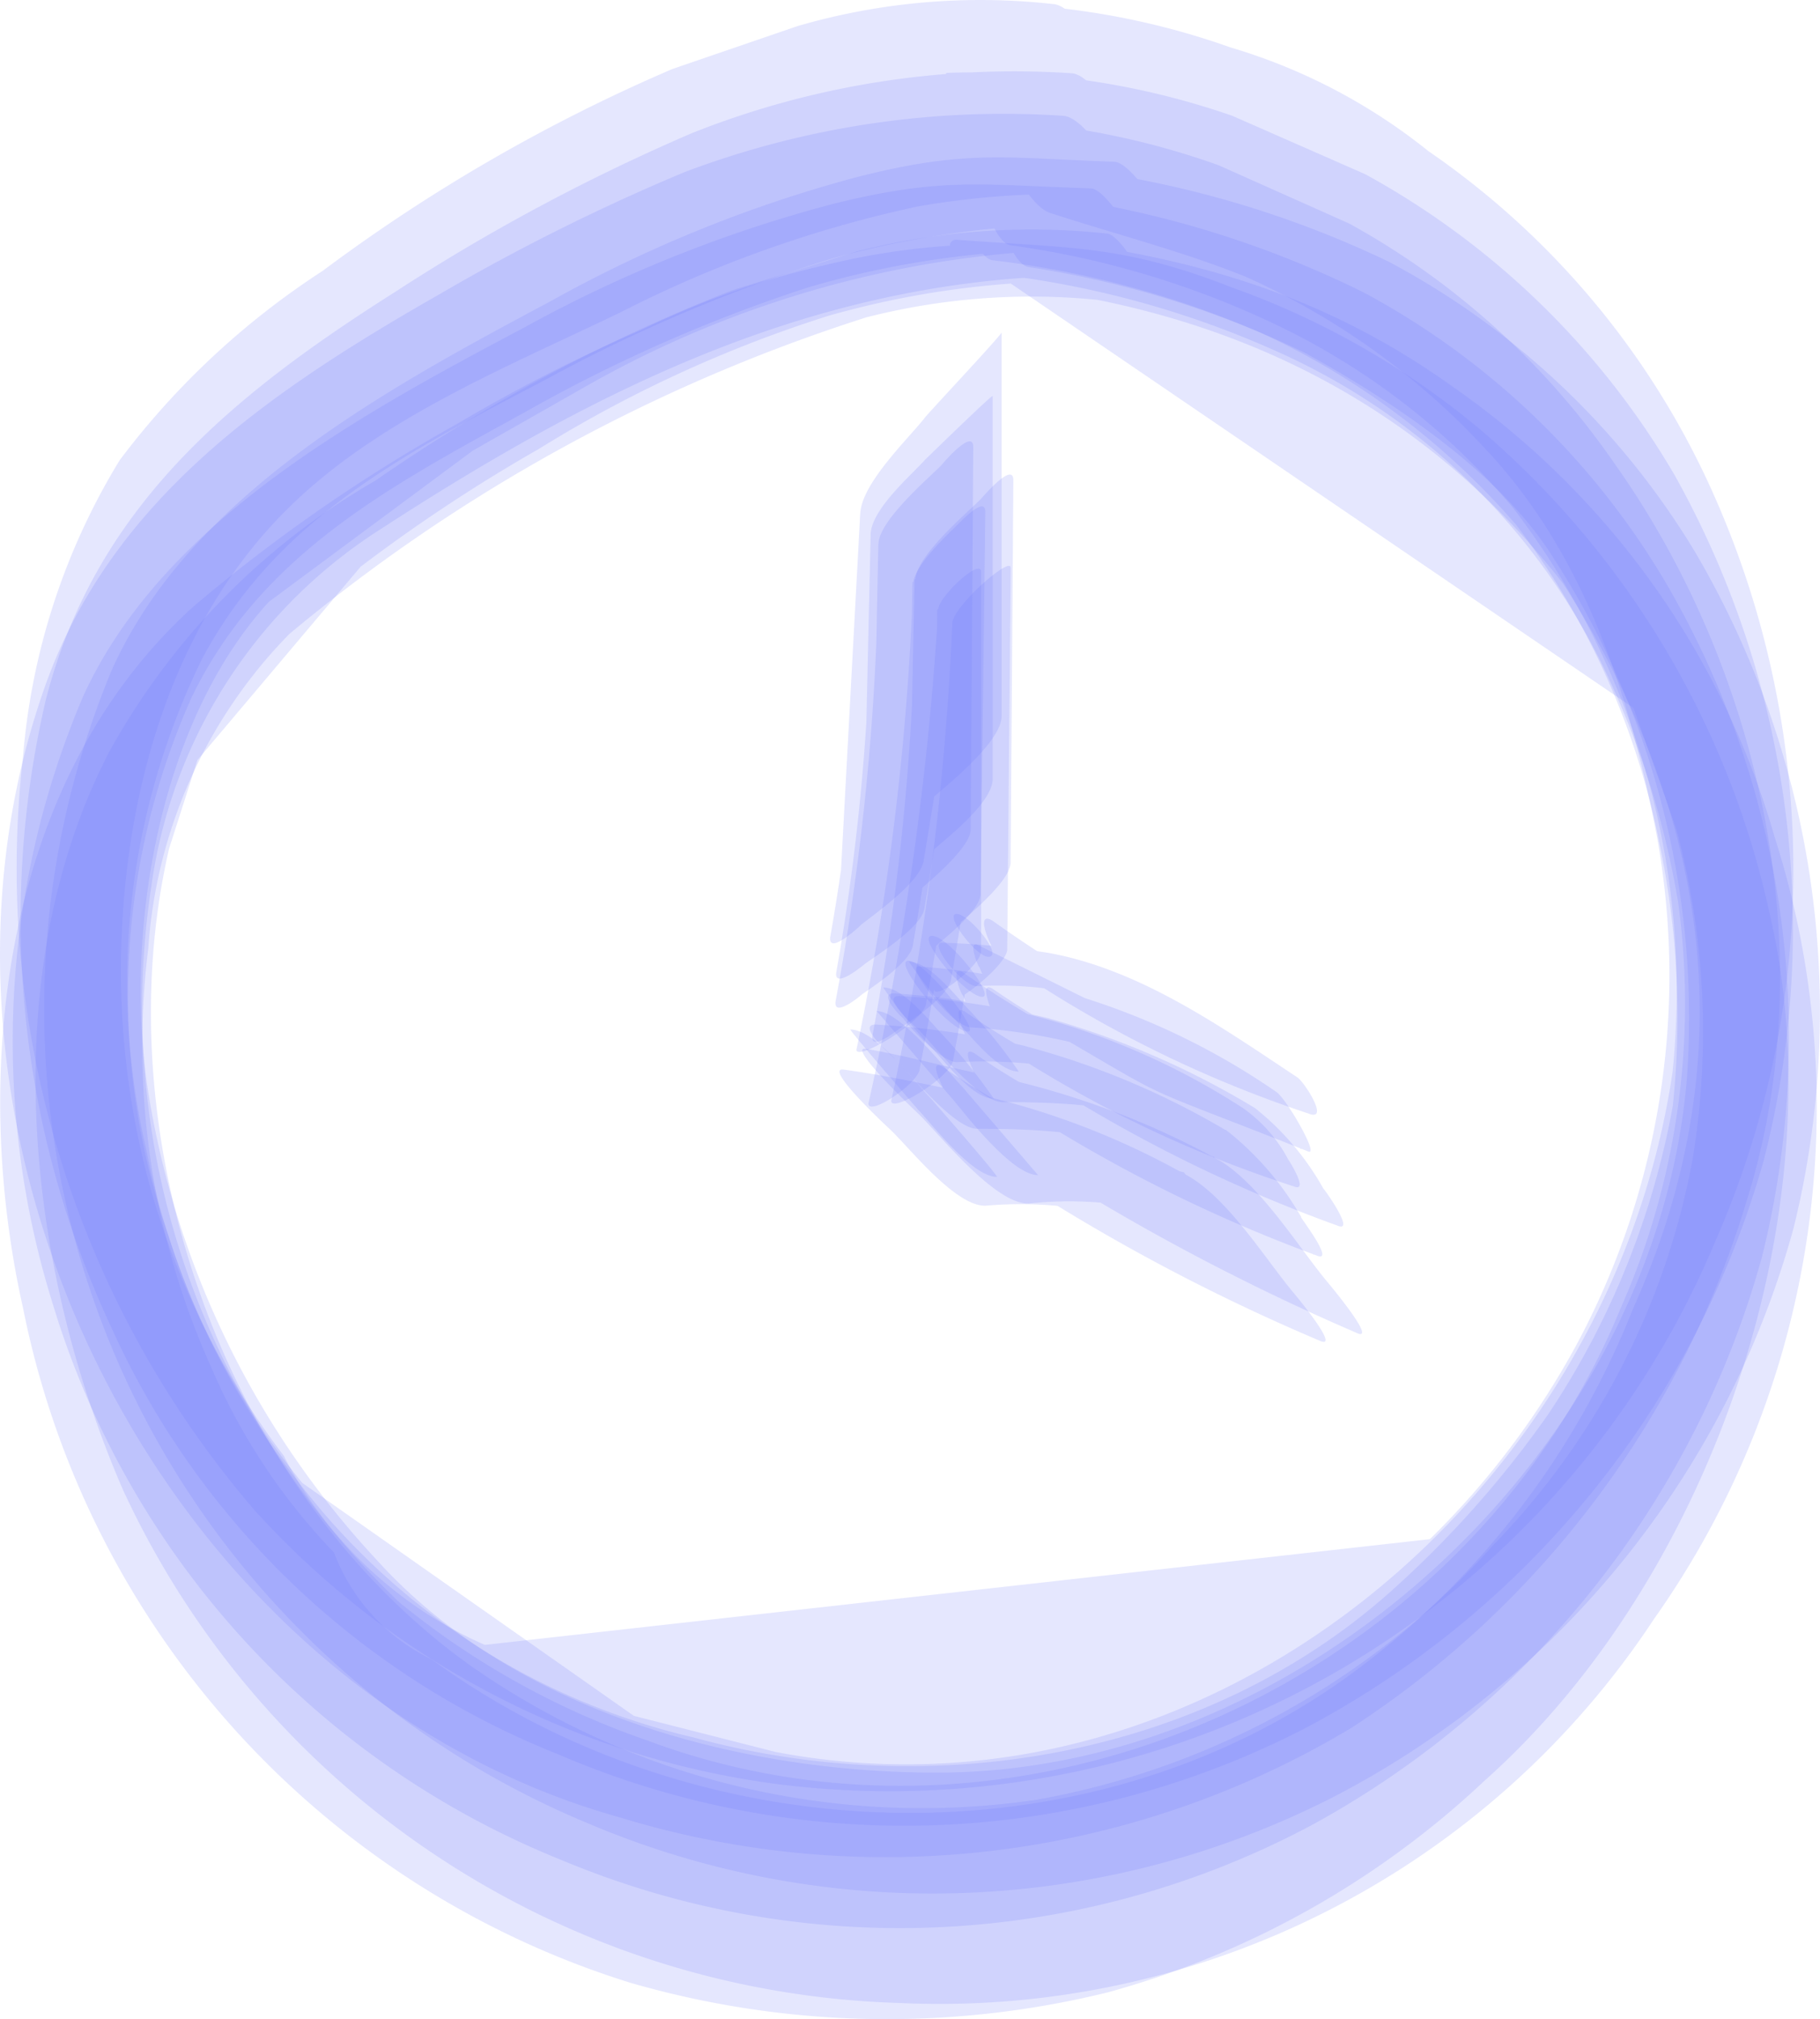 <svg xmlns="http://www.w3.org/2000/svg" viewBox="0 0 51.999 57.66">
    <defs>
        <style>
            .cls-1{fill:#717AFA;opacity:.18}
        </style>
    </defs>
    <g id="clock" transform="translate(-.064 .004)">
        <g id="Ebene_1" data-name="Ebene 1" transform="translate(.065 -.004)">
            <path id="Pfad_915" d="M30.56 1.71a24.915 24.915 0 0 0-10.825 1.706 56.373 56.373 0 0 0-8.493 4.541c-4.615 2.921-8.592 6.137-9.991 11.7a27.554 27.554 0 0 0 1.89 17.883 23.528 23.528 0 0 0 12.777 12.184 24.964 24.964 0 0 0 21.368-.773 26.462 26.462 0 0 0 13.059-16.189A26.56 26.56 0 0 0 47.8 13.186a23.074 23.074 0 0 0-8.837-8.591l-3.8-1.669a22.436 22.436 0 0 0-8.15-1.226c-.258 0 .7 2.614.675 2.541.11.319.589 2.283 1.129 2.381a25.774 25.774 0 0 1 7.463 2.207 20.276 20.276 0 0 1 6.91 5.3 22.718 22.718 0 0 1 4.553 16.091c-1.755 12.017-13.255 21.787-25.627 19.43l-4.05-1.031-9.475-6.652a21.651 21.651 0 0 1-4.455-9.512 21.037 21.037 0 0 1 1.583-14c2.172-4.087 5.891-5.928 9.819-7.99a44.86 44.86 0 0 1 8.223-3.473 27 27 0 0 1 10.212-.8A25.454 25.454 0 0 0 32.45 3.8c-.27-.335-1.264-2.078-1.89-2.09z" class="cls-1" data-name="Pfad 915" transform="translate(.044 .381)"/>
            <path id="Pfad_916" d="M31.664 3.783c-3.154-.11-4.234-.356-7.364.442a38.109 38.109 0 0 0-8.726 3.535c-4.6 2.455-10.31 5.511-12.556 10.555A25.18 25.18 0 0 0 16.6 51.22a25.173 25.173 0 0 0 21.417-.785 26.069 26.069 0 0 0 13.059-16.2 25.873 25.873 0 0 0-2.83-19.335 22.6 22.6 0 0 0-8.751-8.27 29.285 29.285 0 0 0-11.513-2.847s.528 2.86 1.227 3.007a27.64 27.64 0 0 1 7.916 2.455c2.528 1.4 5.584 3.424 7.106 5.879a24.179 24.179 0 0 1 3.8 14.8c-.853 10.557-10.844 19.876-21.448 19.86-5.634 0-12.04-1.731-15.956-6.039A25.541 25.541 0 0 1 4.1 30.552c-.761-4.5.184-10.666 3.412-14.2l5.83-4.32 3.154-1.792a29.96 29.96 0 0 1 16.888-3.9c.355.008-1.084-2.54-1.72-2.557z" class="cls-1" data-name="Pfad 916" transform="translate(.167 .836)"/>
            <path id="Pfad_917" d="M30.054.111a18.693 18.693 0 0 0-7.278.626l-3.585 1.228a48.91 48.91 0 0 0-10 5.769 22.682 22.682 0 0 0-5.793 5.4A19.2 19.2 0 0 0 .634 21.6a28.106 28.106 0 0 0 6.628 21.54 24.424 24.424 0 0 0 15.133 7.831 25.566 25.566 0 0 0 26.6-15.551 26.364 26.364 0 0 0-.147-21.5 23.418 23.418 0 0 0-8.064-9.61 16.483 16.483 0 0 0-5.646-2.958A21.761 21.761 0 0 0 26.727.124a28.12 28.12 0 0 0 1.4 3.093c.307.552 1.08 2.6 1.853 2.86 1.841.6 3.768 1.092 5.572 1.816A20.988 20.988 0 0 1 42.4 12.8c2.86 3.032 4.124 7 4.909 11.046a22.276 22.276 0 0 1-2.234 14.446 23.32 23.32 0 0 1-4.247 5.658l-27 3.019a11.77 11.77 0 0 1-5.744-5.4 22.915 22.915 0 0 1-3.866-7.855 23.32 23.32 0 0 1-.761-7.082c.2-4.48 1.6-9.119 4.909-12.274 2.565-2.455 6.137-3.9 9.328-5.437a34.562 34.562 0 0 1 8.518-3.032 24.105 24.105 0 0 1 8.236 0l-2-3.032c-.283-.401-1.67-2.733-2.394-2.746z" class="cls-1" data-name="Pfad 917" transform="translate(.023 .004)"/>
            <path id="Pfad_918" d="M30.84 5.828a20.5 20.5 0 0 0-7.18.466 24.044 24.044 0 0 0-5.265 1.853 46.088 46.088 0 0 0-5.253 2.676 47.278 47.278 0 0 0-7.512 5.192C.144 20.924-.8 29.307.721 36.082a25.382 25.382 0 0 0 17.355 19.27 26.4 26.4 0 0 0 13.648.27 25.578 25.578 0 0 0 10.764-6.051c6.468-5.756 10.126-16.312 8.125-24.8a25.222 25.222 0 0 0-8.236-13.759 23.136 23.136 0 0 0-7.119-4.075c-3.117-1.227-4.639-1.117-7.867-1.362-.515 0 .123 1.227.43 1.227q10.788.81 16.9 8.591 6.628 10.408 2 20.705A23.749 23.749 0 0 1 38.573 46.6c-7.683 5.535-18.668 5-26.167-.479a5.6 5.6 0 0 1-2.8-3.056 17.625 17.625 0 0 1-3.486-5.241A22.387 22.387 0 0 1 4.3 25.809a14.188 14.188 0 0 1 4.026-8.972 48.9 48.9 0 0 1 16.488-9.045 19.061 19.061 0 0 1 6.922-.466c.479-.001-.515-1.486-.896-1.498z" class="cls-1" data-name="Pfad 918" transform="translate(-.064 1.271)"/>
            <path id="Pfad_919" d="M31.167 4.4c-3.154-.1-4.247-.331-7.364.442a38.551 38.551 0 0 0-8.813 3.523C10.363 10.82 4.643 13.888 2.361 18.932a25.136 25.136 0 0 0-.847 17.355 24.866 24.866 0 0 0 14.544 15.858A25.014 25.014 0 0 0 37.5 51.126a26.511 26.511 0 0 0 12.838-16.213A25.774 25.774 0 0 0 47.613 15.7a22.178 22.178 0 0 0-8.665-8.334 29.1 29.1 0 0 0-11.525-2.978s.491 2.381.97 2.455a27.125 27.125 0 0 1 8.346 2.332 18.95 18.95 0 0 1 8.96 8.677 24.83 24.83 0 0 1 2.246 6.948 21.466 21.466 0 0 1-1.669 11.635c-4.369 10.58-17 16.336-27.824 12.274a23.062 23.062 0 0 1-7.057-3.94A23.32 23.32 0 0 1 6.9 38.84a22.89 22.89 0 0 1-2.577-14.52 14.421 14.421 0 0 1 6.566-10.2c6.726-4.369 13.5-7.646 21.847-7.192.321-.085-1.017-2.503-1.569-2.528z" class="cls-1" data-name="Pfad 919" transform="translate(.002 .98)"/>
            <path id="Pfad_920" d="M30.424 2.7a25.774 25.774 0 0 0-10.8 1.608 58.814 58.814 0 0 0-6.935 3.449c-4.824 2.749-9.451 5.854-11.354 11.279-4.468 12.7 3.277 28.6 16.471 32.267a25.873 25.873 0 0 0 20.865-2.565A27.333 27.333 0 0 0 50 33.581c2.172-7.008.344-15.109-3.817-20.963a22.264 22.264 0 0 0-7.561-6.836l-3.743-1.67A22.559 22.559 0 0 0 26.864 2.8c-.27 0 .577 2.172.552 2.111.123.295.5 1.841 1.006 1.915a27.186 27.186 0 0 1 7.7 2.087 21.724 21.724 0 0 1 7.254 5.462 22.092 22.092 0 0 1 4.1 9.107 24.019 24.019 0 0 1 .38 7.5 23.32 23.32 0 0 1-3.559 8.8 29.383 29.383 0 0 1-4.578 5.13c-5.364 4.725-13.12 5.94-19.834 4.1a19.883 19.883 0 0 1-11.05-6.987 22.546 22.546 0 0 1-3.965-7.364 20.865 20.865 0 0 1 .675-15.367c1.988-4.087 5.67-6.014 9.487-8.113A43.964 43.964 0 0 1 23.158 7.6a26.474 26.474 0 0 1 10.2-.933 16.581 16.581 0 0 0-1.3-2.111c-.158-.395-1.033-1.843-1.634-1.856z" class="cls-1" data-name="Pfad 920" transform="translate(-.065 .606)"/>
            <path id="Pfad_921" d="M31.5 5.451a20.214 20.214 0 0 0-7.155.515L20.8 7.071a49.45 49.45 0 0 0-10.2 5.437 20.165 20.165 0 0 0-7.61 7.757c-3.3 6.382-2.357 14.728.405 21.074a25.247 25.247 0 0 0 22.177 14.642 24.449 24.449 0 0 0 21.565-10.972 25.308 25.308 0 0 0 3.437-22.338 23.516 23.516 0 0 0-9.181-12.838C37.306 6.9 33.108 5.905 28.174 5.451c-.515 0 .147 1.3.466 1.35L46.548 19l1.227 3.473a22.375 22.375 0 0 1 .466 9.377 21.331 21.331 0 0 1-5.695 11.05A22.927 22.927 0 0 1 29.5 50.176a22.473 22.473 0 0 1-16.2-3.842C6.29 41.315 2.792 31.312 4.707 23.015l.81-2.528 4.664-5.523a46.823 46.823 0 0 1 5.094-3.364 36.575 36.575 0 0 1 8.272-3.8 25.775 25.775 0 0 1 8.727-.933c.478-.029-.43-1.404-.774-1.416z" class="cls-1" data-name="Pfad 921" transform="translate(.123 1.218)"/>
            <path id="Pfad_922" d="M23.214 23.513c.393 0-.957-1.743-1.436-1.743s.957 1.743 1.436 1.743z" class="cls-1" data-name="Pfad 922" transform="translate(4.85 4.954)"/>
            <path id="Pfad_923" d="M24.362 25.512a14.262 14.262 0 0 0-1.4-1.743c-.356-.356-1.141-1.4-1.743-1.4a14.262 14.262 0 0 0 1.4 1.743c.356.357 1.142 1.4 1.743 1.4z" class="cls-1" data-name="Pfad 923" transform="translate(4.745 5.09)"/>
            <path id="Pfad_924" d="M23.254 22.487c.454 0-.54-1.227-.908-1.227s.554 1.227.908 1.227z" class="cls-1" data-name="Pfad 924" transform="translate(4.982 4.838)"/>
            <path id="Pfad_925" d="M24.046 28.16c.074 0-1.939-2.3-1.915-2.271-.393-.393-1.546-1.939-2.271-1.939-.061 0 1.951 2.307 1.927 2.283.381.393 1.547 1.927 2.259 1.927z" class="cls-1" data-name="Pfad 925" transform="translate(4.436 5.449)"/>
            <path id="Pfad_926" d="M23.787 26.149a17.183 17.183 0 0 0-1.411-1.767c-.356-.356-1.141-1.411-1.755-1.411a14.5 14.5 0 0 0 1.411 1.755c.355.355 1.141 1.423 1.755 1.423z" class="cls-1" data-name="Pfad 926" transform="translate(4.609 5.227)"/>
            <path id="Pfad_927" d="M22.932 24.375c.356 0-1.227-2.025-1.706-2.025s1.154 2.025 1.706 2.025z" class="cls-1" data-name="Pfad 927" transform="translate(4.727 5.086)"/>
            <path id="Pfad_928" d="M25.085 28.208s-2.172-2.528-2.16-2.516c-.405-.405-1.743-2.172-2.455-2.172l2.172 2.516c.344.405 1.682 2.172 2.443 2.172z" class="cls-1" data-name="Pfad 928" transform="translate(4.575 5.352)"/>
            <path id="Pfad_929" d="M24 20.146V9.21c0-.061-1.939 1.829-1.927 1.816-.405.454-1.534 1.411-1.559 2.136a64.731 64.731 0 0 1-.982 12.507c-.074.515.822-.245.822-.245.38-.27 1.608-1.043 1.694-1.571Q23.274 16.66 24 9.382l-3.486 3.78-.245 10.752c0 .086 2.037-1.743 2.013-1.718.428-.381 1.718-1.375 1.718-2.05z" class="cls-1" data-name="Pfad 929" transform="translate(4.36 2.098)"/>
            <path id="Pfad_930" d="M24.323 22.111L24.4 11.2c0-.577-.957.577-.933.54-.43.43-1.841 1.62-1.866 2.3a71.187 71.187 0 0 1-1.227 13.022c-.074.491.761-.2.749-.184.356-.245 1.424-.945 1.5-1.424q1.227-7.094 1.755-14.25l-2.8 2.835-.221 10.739c0 .577.97-.479.957-.479.413-.347 2.009-1.574 2.009-2.188z" class="cls-1" data-name="Pfad 930" transform="translate(4.551 2.514)"/>
            <path id="Pfad_931" d="M24.288 18.69V7.73c0 .074-2.172 2.381-2.209 2.455-.454.577-1.816 1.878-1.829 2.737A57.686 57.686 0 0 1 19.391 25c-.061.552.921-.38.871-.344.43-.344 1.706-1.227 1.8-1.841q1.227-7.364 2.2-14.851l-4.012 4.909-.565 10.482s2.455-2.16 2.455-2.185c.454-.393 2.148-1.719 2.148-2.48z" class="cls-1" data-name="Pfad 931" transform="translate(4.328 1.762)"/>
            <path id="Pfad_932" d="M23.5 24.154V13.328c0-.442-1.227.712-1.227 1.068A88.271 88.271 0 0 1 20.28 28.5c0 .38 1.4-.552 1.461-.97a102.2 102.2 0 0 0 1.731-14.2l-1.228 1.07-.086 10.825c-.012.389 1.342-.679 1.342-1.071z" class="cls-1" data-name="Pfad 932" transform="translate(4.531 3.012)"/>
            <path id="Pfad_933" d="M23.547 22.839l.135-10.9c0-.5-.761.344-.749.319-.344.344-1.227 1.154-1.313 1.694A77.471 77.471 0 0 1 20 27.294c0 .344 1.9-.786 1.988-1.3a115.15 115.15 0 0 0 1.694-14.054L21.6 13.952 21.4 24.7c0 .491.749-.27.749-.27.306-.266 1.398-1.101 1.398-1.591z" class="cls-1" data-name="Pfad 933" transform="translate(4.468 2.682)"/>
            <path id="Pfad_934" d="M23.377 21.342l.073-10.912c0-.577-.945.552-.908.515-.417.417-1.78 1.583-1.8 2.246a71.862 71.862 0 0 1-1.227 13.071c-.061.491.761-.2.749-.2.356-.245 1.4-.933 1.461-1.411A140.891 140.891 0 0 0 23.45 10.43l-2.712 2.762-.221 10.739c0 .565.945-.466.933-.454.393-.356 1.927-1.534 1.927-2.135z" class="cls-1" data-name="Pfad 934" transform="translate(4.356 2.338)"/>
            <path id="Pfad_935" d="M24.124 24.119l.1-10.9c0-.356-1.632 1.092-1.669 1.571a81 81 0 0 1-1.745 13.65c0 .368 1.694-.675 1.767-1.154a104.167 104.167 0 0 0 1.645-14.066l-1.669 1.571-.172 10.764c-.012.381 1.731-.955 1.743-1.436z" class="cls-1" data-name="Pfad 935" transform="translate(4.652 2.997)"/>
            <path id="Pfad_936" d="M22.948 24.339a17.723 17.723 0 0 1 9.452 3.486l-.921-1.706-8.285-4.112c-.38-.233 0 .687 0 .6a2.577 2.577 0 0 0 .884 1.166c5.241 3.007 2.847 1.866 8.518 4.112.319.123-.65-1.546-.921-1.706A20.5 20.5 0 0 0 21.451 22.6c-.351.008.97 1.727 1.497 1.739z" class="cls-1" data-name="Pfad 936" transform="translate(4.784 4.999)"/>
            <path id="Pfad_937" d="M23.976 26.248c4.038 0 5.29.491 9.561 3.523l-2.344-3.351a23.32 23.32 0 0 1-7.5-3.412c-.466-.27.11.9 0 .773a4.357 4.357 0 0 0 1.191 1.681 41.865 41.865 0 0 0 8.653 4.308c.589.258-.5-1.227-.38-1.031a7.781 7.781 0 0 0-1.964-2.32 23.872 23.872 0 0 0-5.94-2.577 24.609 24.609 0 0 0-4.222-.626c-.6 0 .626 1.031.565.982.392.402 1.718 2.05 2.38 2.05z" class="cls-1" data-name="Pfad 937" transform="translate(4.664 5.226)"/>
            <path id="Pfad_938" d="M23 23.3a11.328 11.328 0 0 1 4.05.515 21.258 21.258 0 0 1 5.413 3.117l-.306-1.032a33.384 33.384 0 0 1-8.7-4.468c-.577-.356 0 .994.307 1.154a34.17 34.17 0 0 0 8.7 4.345c.65.27-.1-.9-.307-1.031-2.148-1.424-4.468-3.068-7.082-3.547a23.553 23.553 0 0 0-3.056-.295c-.429-.013.581 1.242.981 1.242z" class="cls-1" data-name="Pfad 938" transform="translate(4.903 4.863)"/>
            <path id="Pfad_939" d="M23.772 28.794a11.341 11.341 0 0 1 9.512 3.793l-3.842-4.75a19.306 19.306 0 0 1-6.9-3.019c-.515-.282.27 1.068.172.9a5.793 5.793 0 0 0 1.448 2.013 56.249 56.249 0 0 0 9.144 4.909c.749.356-1.006-1.694-.761-1.4-.81-.982-1.915-2.762-3.081-3.351a22.093 22.093 0 0 0-5.744-2.234c-1.35-.258-2.639-.565-4-.749-.565-.074 1.129 1.522 1.289 1.669.541.488 1.879 2.231 2.763 2.219z" class="cls-1" data-name="Pfad 939" transform="translate(4.378 5.638)"/>
            <path id="Pfad_940" d="M23.378 26.888c4.075 0 5.364.515 9.635 3.608L30.5 26.924a22.755 22.755 0 0 1-7.475-3.387c-.466-.258.135.921.074.8a4.443 4.443 0 0 0 1.227 1.755 42.6 42.6 0 0 0 8.736 4.408c.614.27-.565-1.227-.417-1.08a8.592 8.592 0 0 0-2.1-2.455 22.731 22.731 0 0 0-5.854-2.455 25.579 25.579 0 0 0-4.21-.6c-.614 0 .614 1.031.552.982.367.351 1.683 1.996 2.345 1.996z" class="cls-1" data-name="Pfad 940" transform="translate(4.538 5.347)"/>
            <path id="Pfad_941" d="M22.7 25.192a14.188 14.188 0 0 1 3.142.184 18.067 18.067 0 0 1 6.26 3.24l-1.227-2.111a27.775 27.775 0 0 1-8-3.878c-.417-.245 0 .749 0 .65a3.081 3.081 0 0 0 .945 1.35 34.243 34.243 0 0 0 8.506 4.112c.479.2-.2-.847-.147-.749a4.161 4.161 0 0 0-1.3-1.485 20.583 20.583 0 0 0-9.979-3.276c-.491 0 .282.736.27.712.221.306 1.117 1.251 1.53 1.251z" class="cls-1" data-name="Pfad 941" transform="translate(4.635 5.14)"/>
            <path id="Pfad_942" d="M24.878 28.819a10.887 10.887 0 0 1 9.39 3.681l-4.087-5.02a18.324 18.324 0 0 1-6.849-2.958c-.528-.295.295 1.1.2.933a6.137 6.137 0 0 0 1.461 2.136 64.239 64.239 0 0 0 9.238 4.909c.761.38-1.08-1.767-.822-1.461-.847-1.019-2.025-2.958-3.265-3.559a23.553 23.553 0 0 0-5.953-2.234c-1.338-.233-2.614-.614-3.952-.847-.552-.1 1.289 1.657 1.485 1.841.614.591 2.176 2.579 3.154 2.579z" class="cls-1" data-name="Pfad 942" transform="translate(4.499 5.551)"/>
        </g>
    </g>
</svg>
